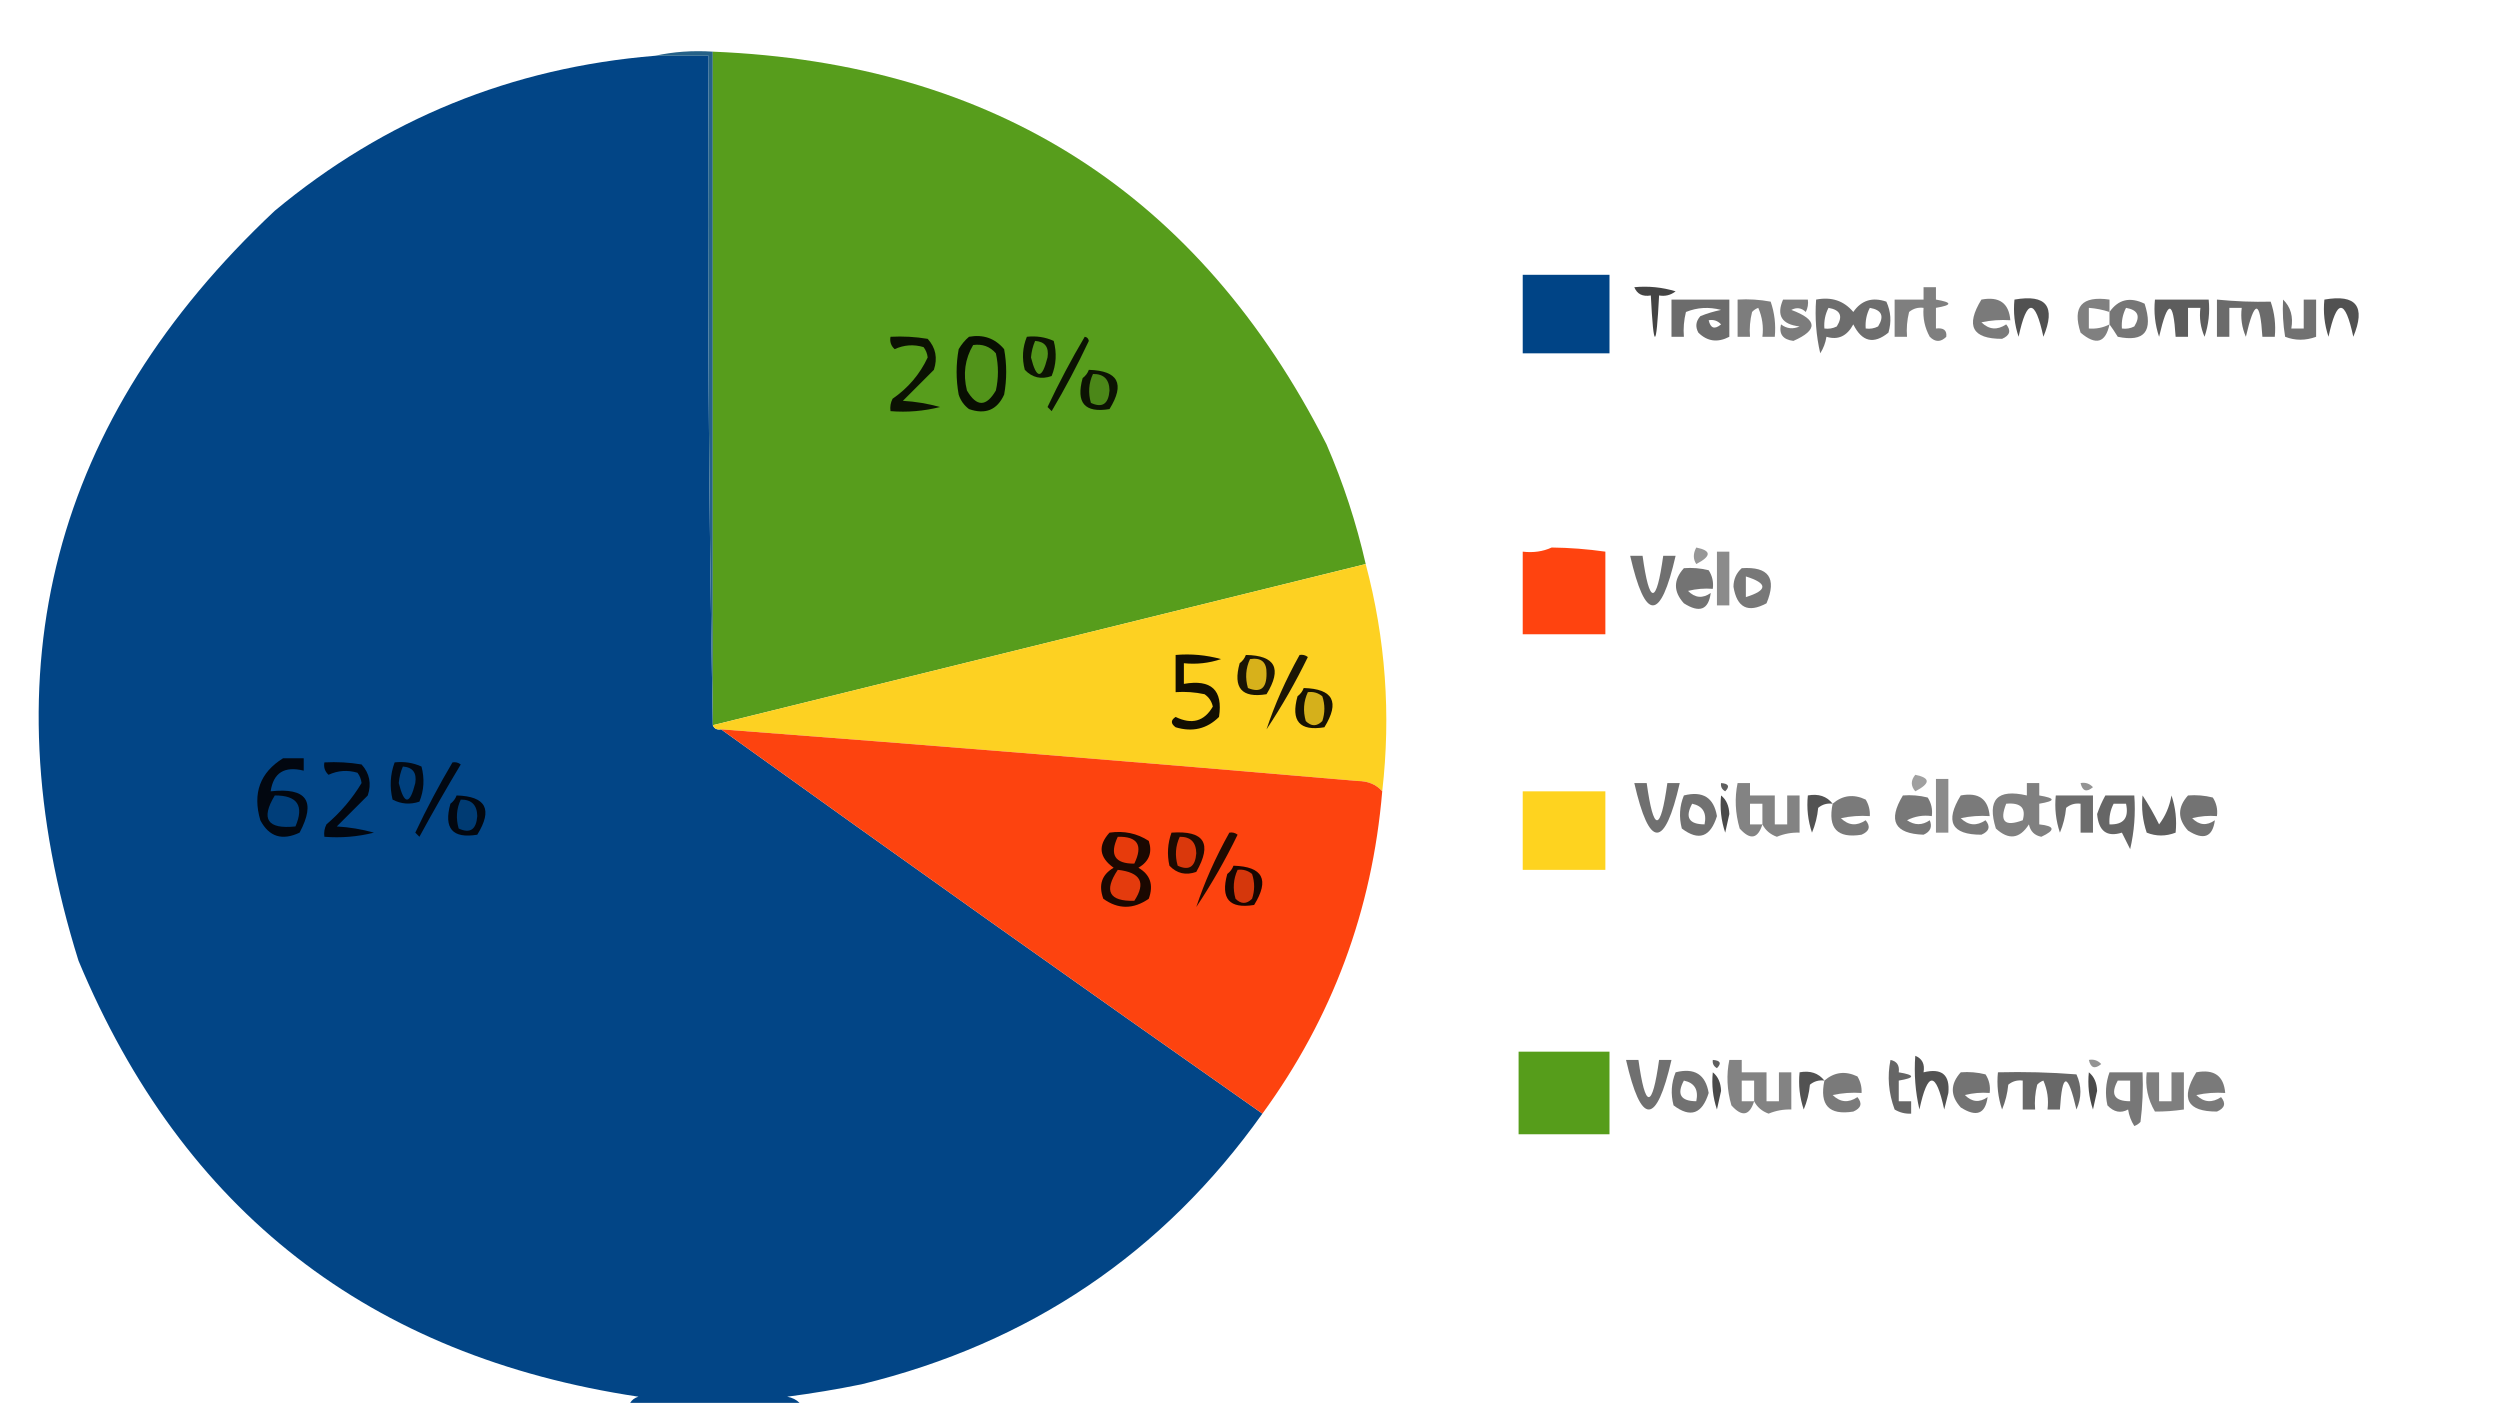 <?xml version="1.0" encoding="UTF-8"?>
<!DOCTYPE svg PUBLIC "-//W3C//DTD SVG 1.1//EN" "http://www.w3.org/Graphics/SVG/1.1/DTD/svg11.dtd">
<svg xmlns="http://www.w3.org/2000/svg" version="1.1" width="605px" height="340px" style="shape-rendering:geometricPrecision; text-rendering:geometricPrecision; image-rendering:optimizeQuality; fill-rule:evenodd; clip-rule:evenodd" xmlns:xlink="http://www.w3.org/1999/xlink">
<g><path style="opacity:1" fill="#024586" d="M 158.5,13.5 C 162.833,13.5 167.167,13.5 171.5,13.5C 171.168,67.669 171.501,121.669 172.5,175.5C 172.842,176.338 173.508,176.672 174.5,176.5C 217.991,207.746 261.658,238.746 305.5,269.5C 281.526,303.242 249.192,325.075 208.5,335C 202.536,336.216 196.536,337.216 190.5,338C 191.737,338.232 192.737,338.732 193.5,339.5C 179.833,339.5 166.167,339.5 152.5,339.5C 152.918,338.778 153.584,338.278 154.5,338C 89.425,328.243 44.258,293.077 19,232.5C -3.078,161.976 12.755,101.476 66.5,51C 93.131,28.859 123.798,16.359 158.5,13.5 Z"/></g>
<g><path style="opacity:1" fill="#256188" d="M 158.5,13.5 C 162.97,12.514 167.637,12.181 172.5,12.5C 172.5,66.833 172.5,121.167 172.5,175.5C 171.501,121.669 171.168,67.669 171.5,13.5C 167.167,13.5 162.833,13.5 158.5,13.5 Z"/></g>
<g><path style="opacity:1" fill="#579d1c" d="M 172.5,12.5 C 240.714,15.263 290.214,46.93 321,107.5C 325.074,116.889 328.241,126.556 330.5,136.5C 277.833,149.5 225.167,162.5 172.5,175.5C 172.5,121.167 172.5,66.833 172.5,12.5 Z"/></g>
<g><path style="opacity:1" fill="#004486" d="M 368.5,66.5 C 375.5,66.5 382.5,66.5 389.5,66.5C 389.5,72.833 389.5,79.167 389.5,85.5C 382.5,85.5 375.5,85.5 368.5,85.5C 368.5,79.167 368.5,72.833 368.5,66.5 Z"/></g>
<g><path style="opacity:0.734" fill="#000000" d="M 395.5,69.5 C 398.898,69.18 402.232,69.513 405.5,70.5C 404.311,71.429 402.978,71.762 401.5,71.5C 400.833,84.833 400.167,84.833 399.5,71.5C 397.517,71.843 396.183,71.177 395.5,69.5 Z"/></g>
<g><path style="opacity:0.503" fill="#000000" d="M 465.5,69.5 C 466.5,69.5 467.5,69.5 468.5,69.5C 468.5,70.5 468.5,71.5 468.5,72.5C 472.5,73.167 472.5,73.833 468.5,74.5C 468.5,76.167 468.5,77.833 468.5,79.5C 470.355,79.272 471.188,79.939 471,81.5C 469.667,82.833 468.333,82.833 467,81.5C 465.798,79.323 465.298,76.989 465.5,74.5C 464.178,74.33 463.011,74.663 462,75.5C 461.505,77.473 461.338,79.473 461.5,81.5C 460.5,81.5 459.5,81.5 458.5,81.5C 458.5,78.5 458.5,75.5 458.5,72.5C 460.833,72.5 463.167,72.5 465.5,72.5C 465.5,71.5 465.5,70.5 465.5,69.5 Z"/></g>
<g><path style="opacity:0.576" fill="#000000" d="M 404.5,72.5 C 409.167,72.5 413.833,72.5 418.5,72.5C 418.5,75.5 418.5,78.5 418.5,81.5C 415.673,82.974 413.173,82.64 411,80.5C 410.219,79.056 410.386,77.723 411.5,76.5C 413.115,75.846 414.782,75.346 416.5,75C 413.571,74.223 410.737,74.389 408,75.5C 407.505,77.473 407.338,79.473 407.5,81.5C 406.5,81.5 405.5,81.5 404.5,81.5C 404.5,78.5 404.5,75.5 404.5,72.5 Z M 413.5,77.5 C 414.675,77.281 415.675,77.614 416.5,78.5C 414.948,79.798 413.948,79.465 413.5,77.5 Z"/></g>
<g><path style="opacity:0.509" fill="#000000" d="M 420.5,72.5 C 423.187,72.336 425.854,72.503 428.5,73C 429.444,75.719 429.777,78.552 429.5,81.5C 428.5,81.5 427.5,81.5 426.5,81.5C 426.808,79.076 426.474,76.743 425.5,74.5C 424.914,74.709 424.414,75.043 424,75.5C 423.505,77.473 423.338,79.473 423.5,81.5C 422.5,81.5 421.5,81.5 420.5,81.5C 420.5,78.5 420.5,75.5 420.5,72.5 Z"/></g>
<g><path style="opacity:0.514" fill="#000000" d="M 431.5,72.5 C 433.5,72.5 435.5,72.5 437.5,72.5C 437.649,73.552 437.483,74.552 437,75.5C 435.951,74.483 434.784,74.316 433.5,75C 439.859,77.354 440.025,79.854 434,82.5C 431.456,82.179 430.456,80.845 431,78.5C 432.388,79.554 433.888,79.72 435.5,79C 431.175,78.502 429.841,76.336 431.5,72.5 Z"/></g>
<g><path style="opacity:0.571" fill="#000000" d="M 439.5,72.5 C 443.219,71.772 446.219,72.772 448.5,75.5C 450.441,72.666 453.107,71.832 456.5,73C 457.602,75.401 457.769,77.901 457,80.5C 453.429,83.4 450.596,82.734 448.5,78.5C 446.975,81.353 444.809,82.353 442,81.5C 441.781,82.938 441.281,84.271 440.5,85.5C 439.508,81.217 439.174,76.884 439.5,72.5 Z M 442.5,74.5 C 445.389,74.999 446.056,76.499 444.5,79C 443.552,79.483 442.552,79.65 441.5,79.5C 441.366,77.709 441.699,76.042 442.5,74.5 Z M 452.5,74.5 C 455.389,74.999 456.056,76.499 454.5,79C 453.552,79.483 452.552,79.65 451.5,79.5C 451.366,77.709 451.699,76.042 452.5,74.5 Z"/></g>
<g><path style="opacity:0.522" fill="#000000" d="M 479.5,72.5 C 483.833,71.685 486.166,73.352 486.5,77.5C 484.143,77.337 481.81,77.503 479.5,78C 481.333,79.787 483.333,79.954 485.5,78.5C 486.739,80.007 486.405,81.174 484.5,82C 477.279,82.013 475.612,78.846 479.5,72.5 Z"/></g>
<g><path style="opacity:0.68" fill="#000000" d="M 487.5,72.5 C 495.23,71.143 497.563,74.143 494.5,81.5C 492.5,72.167 490.5,72.167 488.5,81.5C 487.516,78.572 487.183,75.572 487.5,72.5 Z"/></g>
<g><path style="opacity:0.497" fill="#000000" d="M 510.5,75.5 C 508.883,74.962 507.216,74.629 505.5,74.5C 505.5,76.167 505.5,77.833 505.5,79.5C 507.292,79.634 508.958,79.301 510.5,78.5C 509.539,82.996 507.206,83.663 503.5,80.5C 501.459,74.201 503.792,71.534 510.5,72.5C 510.5,73.5 510.5,74.5 510.5,75.5 Z"/></g>
<g><path style="opacity:0.538" fill="#000000" d="M 510.5,78.5 C 510.5,77.5 510.5,76.5 510.5,75.5C 512.631,72.443 515.464,71.776 519,73.5C 521.135,80.18 518.968,82.846 512.5,81.5C 511.824,80.398 511.158,79.398 510.5,78.5 Z M 514.5,74.5 C 517.389,74.999 518.056,76.499 516.5,79C 515.552,79.483 514.552,79.65 513.5,79.5C 513.366,77.709 513.699,76.042 514.5,74.5 Z"/></g>
<g><path style="opacity:0.634" fill="#000000" d="M 521.5,72.5 C 525.833,72.5 530.167,72.5 534.5,72.5C 534.817,75.572 534.484,78.572 533.5,81.5C 532.526,79.257 532.192,76.924 532.5,74.5C 531.5,74.5 530.5,74.5 529.5,74.5C 529.5,76.833 529.5,79.167 529.5,81.5C 528.5,81.5 527.5,81.5 526.5,81.5C 525.938,72.43 524.605,72.43 522.5,81.5C 521.516,78.572 521.183,75.572 521.5,72.5 Z"/></g>
<g><path style="opacity:0.58" fill="#000000" d="M 536.5,72.5 C 540.989,72.945 545.323,73.111 549.5,73C 550.444,75.719 550.777,78.552 550.5,81.5C 549.5,81.5 548.5,81.5 547.5,81.5C 546.938,72.43 545.605,72.43 543.5,81.5C 542.526,79.257 542.192,76.924 542.5,74.5C 541.5,74.5 540.5,74.5 539.5,74.5C 539.5,76.833 539.5,79.167 539.5,81.5C 538.5,81.5 537.5,81.5 536.5,81.5C 536.5,78.5 536.5,75.5 536.5,72.5 Z"/></g>
<g><path style="opacity:0.556" fill="#000000" d="M 552.5,72.5 C 554.344,74.279 555.01,76.612 554.5,79.5C 555.5,79.5 556.5,79.5 557.5,79.5C 557.5,77.167 557.5,74.833 557.5,72.5C 558.5,72.5 559.5,72.5 560.5,72.5C 560.5,75.5 560.5,78.5 560.5,81.5C 557.932,82.45 555.432,82.45 553,81.5C 552.502,78.518 552.335,75.518 552.5,72.5 Z"/></g>
<g><path style="opacity:0.68" fill="#000000" d="M 562.5,72.5 C 570.23,71.143 572.563,74.143 569.5,81.5C 567.5,72.167 565.5,72.167 563.5,81.5C 562.516,78.572 562.183,75.572 562.5,72.5 Z"/></g>
<g><path style="opacity:1" fill="#0b1103" d="M 215.5,81.5 C 218.518,81.335 221.518,81.502 224.5,82C 226.444,84.153 226.944,86.653 226,89.5C 223.5,92 221,94.5 218.5,97C 221.553,97.179 224.553,97.679 227.5,98.5C 223.555,99.491 219.555,99.824 215.5,99.5C 215.351,98.448 215.517,97.448 216,96.5C 219.773,93.899 222.607,90.566 224.5,86.5C 224.392,85.558 224.059,84.725 223.5,84C 221.101,83.289 218.768,83.456 216.5,84.5C 215.614,83.675 215.281,82.675 215.5,81.5 Z"/></g>
<g><path style="opacity:1" fill="#080e02" d="M 234.5,81.5 C 237.97,80.875 240.804,81.875 243,84.5C 243.667,88.167 243.667,91.833 243,95.5C 241.309,99.213 238.475,100.379 234.5,99C 233.299,98.097 232.465,96.931 232,95.5C 231.333,91.833 231.333,88.167 232,84.5C 232.698,83.309 233.531,82.309 234.5,81.5 Z"/></g>
<g><path style="opacity:1" fill="#0c1303" d="M 248.5,81.5 C 250.792,81.244 252.959,81.577 255,82.5C 255.777,85.429 255.61,88.263 254.5,91C 251.975,91.896 249.808,91.396 248,89.5C 247.278,86.74 247.445,84.073 248.5,81.5 Z"/></g>
<g><path style="opacity:1" fill="#52941a" d="M 235.5,83.5 C 237.722,83.178 239.556,83.845 241,85.5C 241.667,88.5 241.667,91.5 241,94.5C 238.667,98.5 236.333,98.5 234,94.5C 233.013,90.525 233.513,86.859 235.5,83.5 Z"/></g>
<g><path style="opacity:1" fill="#51931a" d="M 250.5,82.5 C 252.89,82.685 253.89,84.018 253.5,86.5C 252.167,91.833 250.833,91.833 249.5,86.5C 249.623,85.076 249.957,83.742 250.5,82.5 Z"/></g>
<g><path style="opacity:1" fill="#0b1203" d="M 262.5,81.5 C 263.043,81.56 263.376,81.893 263.5,82.5C 260.755,88.325 257.755,93.992 254.5,99.5C 254.167,99.167 253.833,98.833 253.5,98.5C 256.258,92.648 259.258,86.981 262.5,81.5 Z"/></g>
<g><path style="opacity:1" fill="#0c1303" d="M 263.5,89.5 C 270.628,89.706 272.294,92.873 268.5,99C 262.498,99.993 260.332,97.493 262,91.5C 262.717,90.956 263.217,90.289 263.5,89.5 Z"/></g>
<g><path style="opacity:1" fill="#4b8718" d="M 264.5,90.5 C 267.121,90.477 268.455,91.811 268.5,94.5C 268.253,97.779 266.753,98.779 264,97.5C 263.297,95.071 263.463,92.737 264.5,90.5 Z"/></g>
<g><path style="opacity:0.407" fill="#000000" d="M 410.5,132.5 C 414.193,133.247 414.193,134.58 410.5,136.5C 409.708,135.3 409.708,133.967 410.5,132.5 Z"/></g>
<g><path style="opacity:1" fill="#ff430f" d="M 375.5,132.5 C 379.803,132.545 384.136,132.879 388.5,133.5C 388.5,140.167 388.5,146.833 388.5,153.5C 381.833,153.5 375.167,153.5 368.5,153.5C 368.5,146.833 368.5,140.167 368.5,133.5C 371.059,133.802 373.393,133.468 375.5,132.5 Z"/></g>
<g><path style="opacity:0.456" fill="#000000" d="M 415.5,133.5 C 416.5,133.5 417.5,133.5 418.5,133.5C 418.5,137.833 418.5,142.167 418.5,146.5C 417.5,146.5 416.5,146.5 415.5,146.5C 415.5,142.167 415.5,137.833 415.5,133.5 Z"/></g>
<g><path style="opacity:0.56" fill="#000000" d="M 394.5,134.5 C 395.5,134.5 396.5,134.5 397.5,134.5C 399.167,146.5 400.833,146.5 402.5,134.5C 403.5,134.5 404.5,134.5 405.5,134.5C 401.833,150.5 398.167,150.5 394.5,134.5 Z"/></g>
<g><path style="opacity:1" fill="#fdd122" d="M 330.5,136.5 C 335.309,154.591 336.642,172.925 334.5,191.5C 333.051,189.836 331.051,189.002 328.5,189C 277.183,184.562 225.849,180.395 174.5,176.5C 173.508,176.672 172.842,176.338 172.5,175.5C 225.167,162.5 277.833,149.5 330.5,136.5 Z"/></g>
<g><path style="opacity:0.547" fill="#000000" d="M 407.5,137.5 C 409.527,137.338 411.527,137.505 413.5,138C 414.38,139.356 414.714,140.856 414.5,142.5C 412.473,142.338 410.473,142.505 408.5,143C 410.202,144.718 412.035,144.885 414,143.5C 413.455,147.582 411.289,148.416 407.5,146C 404.939,143.177 404.939,140.343 407.5,137.5 Z"/></g>
<g><path style="opacity:0.529" fill="#000000" d="M 421.5,137.5 C 428.035,137.061 430.035,139.895 427.5,146C 423.003,148.418 420.337,147.085 419.5,142C 419.519,140.167 420.185,138.667 421.5,137.5 Z M 422.5,139.5 C 427.833,141.167 427.833,142.833 422.5,144.5C 422.5,142.833 422.5,141.167 422.5,139.5 Z"/></g>
<g><path style="opacity:1" fill="#120e02" d="M 284.5,158.5 C 288.226,158.177 291.893,158.511 295.5,159.5C 292.572,160.484 289.572,160.817 286.5,160.5C 286.5,162.167 286.5,163.833 286.5,165.5C 293.163,164.333 295.997,166.999 295,173.5C 292.091,176.394 288.591,177.227 284.5,176C 283.289,175.107 283.289,174.274 284.5,173.5C 288.427,175.414 291.427,174.58 293.5,171C 293.241,169.739 292.574,168.739 291.5,168C 289.19,167.503 286.857,167.337 284.5,167.5C 284.5,164.5 284.5,161.5 284.5,158.5 Z"/></g>
<g><path style="opacity:1" fill="#1b1505" d="M 301.5,158.5 C 308.641,158.62 310.308,161.787 306.5,168C 300.498,168.993 298.332,166.493 300,160.5C 300.717,159.956 301.217,159.289 301.5,158.5 Z"/></g>
<g><path style="opacity:1" fill="#d7b11b" d="M 302.5,159.5 C 305.243,159.077 306.576,160.244 306.5,163C 306.534,166.581 305.034,167.748 302,166.5C 301.297,164.071 301.463,161.738 302.5,159.5 Z"/></g>
<g><path style="opacity:1" fill="#1c1605" d="M 314.5,158.5 C 315.239,158.369 315.906,158.536 316.5,159C 313.546,165.078 310.213,170.911 306.5,176.5C 308.454,170.557 311.12,164.557 314.5,158.5 Z"/></g>
<g><path style="opacity:1" fill="#161103" d="M 315.5,166.5 C 322.628,166.706 324.294,169.873 320.5,176C 314.498,176.993 312.332,174.493 314,168.5C 314.717,167.956 315.217,167.289 315.5,166.5 Z"/></g>
<g><path style="opacity:1" fill="#d5b01b" d="M 316.5,167.5 C 317.822,167.33 318.989,167.663 320,168.5C 320.667,170.5 320.667,172.5 320,174.5C 318.667,175.833 317.333,175.833 316,174.5C 315.297,172.071 315.463,169.738 316.5,167.5 Z"/></g>
<g><path style="opacity:1" fill="#fd430f" d="M 174.5,176.5 C 225.849,180.395 277.183,184.562 328.5,189C 331.051,189.002 333.051,189.836 334.5,191.5C 332.068,220.333 322.401,246.333 305.5,269.5C 261.658,238.746 217.991,207.746 174.5,176.5 Z"/></g>
<g><path style="opacity:1" fill="#020710" d="M 68.5,183.5 C 70.167,183.5 71.833,183.5 73.5,183.5C 73.5,184.5 73.5,185.5 73.5,186.5C 68.825,185.339 66.159,187.006 65.5,191.5C 74.216,190.537 76.549,193.87 72.5,201.5C 68.273,203.501 65.106,202.501 63,198.5C 61.087,191.97 62.92,186.97 68.5,183.5 Z"/></g>
<g><path style="opacity:1" fill="#020710" d="M 78.5,184.5 C 81.518,184.335 84.518,184.502 87.5,185C 89.444,187.153 89.944,189.653 89,192.5C 86.5,195 84,197.5 81.5,200C 84.553,200.179 87.553,200.679 90.5,201.5C 86.555,202.491 82.555,202.824 78.5,202.5C 78.35,201.448 78.517,200.448 79,199.5C 82.427,196.58 85.261,193.247 87.5,189.5C 87.392,188.558 87.058,187.725 86.5,187C 84.101,186.289 81.768,186.456 79.5,187.5C 78.614,186.675 78.281,185.675 78.5,184.5 Z"/></g>
<g><path style="opacity:1" fill="#020913" d="M 95.5,184.5 C 97.793,184.244 99.959,184.577 102,185.5C 102.777,188.429 102.61,191.263 101.5,194C 99.231,194.758 97.064,194.591 95,193.5C 94.264,190.408 94.431,187.408 95.5,184.5 Z"/></g>
<g><path style="opacity:1" fill="#00407e" d="M 97.5,185.5 C 99.89,185.685 100.89,187.018 100.5,189.5C 99.167,194.833 97.833,194.833 96.5,189.5C 96.623,188.075 96.957,186.742 97.5,185.5 Z"/></g>
<g><path style="opacity:0.372" fill="#000000" d="M 463.5,187.5 C 467.193,188.247 467.193,189.58 463.5,191.5C 462.374,190.192 462.374,188.858 463.5,187.5 Z"/></g>
<g><path style="opacity:0.456" fill="#000000" d="M 468.5,188.5 C 469.5,188.5 470.5,188.5 471.5,188.5C 471.5,192.833 471.5,197.167 471.5,201.5C 470.5,201.5 469.5,201.5 468.5,201.5C 468.5,197.167 468.5,192.833 468.5,188.5 Z"/></g>
<g><path style="opacity:0.56" fill="#000000" d="M 395.5,189.5 C 396.5,189.5 397.5,189.5 398.5,189.5C 400.167,201.5 401.833,201.5 403.5,189.5C 404.5,189.5 405.5,189.5 406.5,189.5C 402.833,205.5 399.167,205.5 395.5,189.5 Z"/></g>
<g><path style="opacity:0.628" fill="#000000" d="M 416.5,189.5 C 418.337,189.639 418.67,190.306 417.5,191.5C 416.702,191.043 416.369,190.376 416.5,189.5 Z"/></g>
<g><path style="opacity:0.488" fill="#000000" d="M 426.5,199.5 C 425.391,203.029 423.558,203.362 421,200.5C 419.922,196.771 419.755,193.104 420.5,189.5C 421.5,189.5 422.5,189.5 423.5,189.5C 423.5,190.5 423.5,191.5 423.5,192.5C 425.5,192.5 427.5,192.5 429.5,192.5C 429.5,194.833 429.5,197.167 429.5,199.5C 430.5,199.5 431.5,199.5 432.5,199.5C 432.5,197.167 432.5,194.833 432.5,192.5C 433.5,192.5 434.5,192.5 435.5,192.5C 435.5,195.5 435.5,198.5 435.5,201.5C 433.599,201.433 431.766,201.767 430,202.5C 428.401,201.929 427.234,200.929 426.5,199.5 Z M 426.5,199.5 C 425.5,199.5 424.5,199.5 423.5,199.5C 423.5,197.833 423.5,196.167 423.5,194.5C 424.5,194.5 425.5,194.5 426.5,194.5C 426.5,196.167 426.5,197.833 426.5,199.5 Z"/></g>
<g><path style="opacity:0.499" fill="#000000" d="M 490.5,189.5 C 491.5,189.5 492.5,189.5 493.5,189.5C 493.5,190.5 493.5,191.5 493.5,192.5C 497.5,193.167 497.5,193.833 493.5,194.5C 493.5,196.167 493.5,197.833 493.5,199.5C 497.302,199.895 497.469,200.895 494,202.5C 492.347,202.18 491.347,201.18 491,199.5C 488.763,203.02 486.096,203.353 483,200.5C 480.827,193.506 483.327,190.839 490.5,192.5C 490.5,191.5 490.5,190.5 490.5,189.5 Z M 485.5,194.5 C 489.019,194.187 490.353,195.52 489.5,198.5C 485.134,200.134 483.801,198.801 485.5,194.5 Z"/></g>
<g><path style="opacity:0.418" fill="#000000" d="M 503.5,189.5 C 504.675,189.281 505.675,189.614 506.5,190.5C 504.948,191.798 503.948,191.465 503.5,189.5 Z"/></g>
<g><path style="opacity:1" fill="#fed31f" d="M 368.5,191.5 C 375.167,191.5 381.833,191.5 388.5,191.5C 388.5,197.833 388.5,204.167 388.5,210.5C 381.833,210.5 375.167,210.5 368.5,210.5C 368.5,204.167 368.5,197.833 368.5,191.5 Z"/></g>
<g><path style="opacity:0.557" fill="#000000" d="M 407.5,192.5 C 412.075,191.343 414.742,193.01 415.5,197.5C 413.921,202.595 411.087,203.595 407,200.5C 406.278,197.739 406.445,195.073 407.5,192.5 Z M 409.5,194.5 C 412.084,195.048 413.084,196.715 412.5,199.5C 408.716,199.475 407.716,197.808 409.5,194.5 Z"/></g>
<g><path style="opacity:0.71" fill="#000000" d="M 416.5,192.5 C 417.765,193.514 418.431,195.014 418.5,197C 418.167,198.5 417.833,200 417.5,201.5C 416.516,198.572 416.183,195.572 416.5,192.5 Z"/></g>
<g><path style="opacity:0.676" fill="#000000" d="M 443.5,194.5 C 442.178,194.33 441.011,194.663 440,195.5C 439.808,197.577 439.308,199.577 438.5,201.5C 437.516,198.572 437.183,195.572 437.5,192.5C 440.082,192.025 442.082,192.692 443.5,194.5 Z"/></g>
<g><path style="opacity:0.522" fill="#000000" d="M 443.5,194.5 C 445.898,192.435 448.565,192.102 451.5,193.5C 452.246,194.736 452.579,196.07 452.5,197.5C 450.143,197.337 447.81,197.503 445.5,198C 447.333,199.788 449.333,199.954 451.5,198.5C 452.739,200.007 452.405,201.174 450.5,202C 444.617,202.948 442.283,200.448 443.5,194.5 Z"/></g>
<g><path style="opacity:0.53" fill="#000000" d="M 460.5,192.5 C 462.527,192.338 464.527,192.505 466.5,193C 467.38,194.356 467.714,195.856 467.5,197.5C 465.396,197.201 463.396,197.534 461.5,198.5C 463.353,199.76 465.186,199.76 467,198.5C 467.658,200.108 467.158,201.275 465.5,202C 458.474,201.762 456.808,198.596 460.5,192.5 Z"/></g>
<g><path style="opacity:0.522" fill="#000000" d="M 474.5,192.5 C 478.833,191.685 481.166,193.352 481.5,197.5C 479.143,197.337 476.81,197.503 474.5,198C 476.333,199.788 478.333,199.954 480.5,198.5C 481.739,200.007 481.405,201.174 479.5,202C 472.279,202.013 470.612,198.846 474.5,192.5 Z"/></g>
<g><path style="opacity:0.574" fill="#000000" d="M 497.5,192.5 C 500.5,192.5 503.5,192.5 506.5,192.5C 506.5,195.5 506.5,198.5 506.5,201.5C 505.5,201.5 504.5,201.5 503.5,201.5C 503.5,199.167 503.5,196.833 503.5,194.5C 502.178,194.33 501.011,194.663 500,195.5C 499.808,197.577 499.308,199.577 498.5,201.5C 497.516,198.572 497.183,195.572 497.5,192.5 Z"/></g>
<g><path style="opacity:0.6" fill="#000000" d="M 509.5,192.5 C 511.833,192.5 514.167,192.5 516.5,192.5C 516.826,196.884 516.492,201.217 515.5,205.5C 514.833,204.167 514.167,202.833 513.5,201.5C 509.86,202.637 507.86,201.137 507.5,197C 508.044,195.415 508.711,193.915 509.5,192.5 Z M 511.5,194.5 C 512.5,194.5 513.5,194.5 514.5,194.5C 515.244,197.95 513.91,199.616 510.5,199.5C 510.366,197.708 510.699,196.042 511.5,194.5 Z"/></g>
<g><path style="opacity:0.625" fill="#000000" d="M 518.5,192.5 C 519.945,194.69 521.278,197.023 522.5,199.5C 524.024,197.517 525.024,195.184 525.5,192.5C 526.484,195.428 526.817,198.428 526.5,201.5C 524.119,202.42 521.786,202.42 519.5,201.5C 518.516,198.572 518.183,195.572 518.5,192.5 Z"/></g>
<g><path style="opacity:0.547" fill="#000000" d="M 529.5,192.5 C 531.527,192.338 533.527,192.505 535.5,193C 536.38,194.356 536.714,195.856 536.5,197.5C 534.473,197.338 532.473,197.505 530.5,198C 532.202,199.718 534.035,199.885 536,198.5C 535.455,202.582 533.289,203.416 529.5,201C 526.939,198.177 526.939,195.343 529.5,192.5 Z"/></g>
<g><path style="opacity:1" fill="#003e7a" d="M 66.5,192.5 C 71.984,192.481 73.65,194.981 71.5,200C 64.701,200.717 63.034,198.217 66.5,192.5 Z"/></g>
<g><path style="opacity:1" fill="#020812" d="M 109.5,184.5 C 110.239,184.369 110.906,184.536 111.5,185C 108.04,190.752 104.707,196.585 101.5,202.5C 101.167,202.167 100.833,201.833 100.5,201.5C 103.258,195.648 106.258,189.981 109.5,184.5 Z"/></g>
<g><path style="opacity:1" fill="#020710" d="M 110.5,192.5 C 117.628,192.706 119.294,195.873 115.5,202C 109.498,202.993 107.332,200.493 109,194.5C 109.717,193.956 110.217,193.289 110.5,192.5 Z"/></g>
<g><path style="opacity:1" fill="#003b73" d="M 111.5,193.5 C 114.121,193.477 115.455,194.811 115.5,197.5C 115.253,200.779 113.753,201.779 111,200.5C 110.297,198.071 110.463,195.738 111.5,193.5 Z"/></g>
<g><path style="opacity:1" fill="#1e0a01" d="M 283.5,201.5 C 291.44,200.937 293.44,204.104 289.5,211C 286.975,211.896 284.808,211.396 283,209.5C 282.398,206.779 282.565,204.113 283.5,201.5 Z"/></g>
<g><path style="opacity:1" fill="#da380c" d="M 285.5,202.5 C 288.121,202.477 289.455,203.811 289.5,206.5C 289.253,209.779 287.753,210.779 285,209.5C 284.297,207.071 284.463,204.738 285.5,202.5 Z"/></g>
<g><path style="opacity:1" fill="#1b0801" d="M 268.5,201.5 C 272.007,200.994 275.174,201.66 278,203.5C 278.92,206.308 278.087,208.475 275.5,210C 278.379,211.666 279.212,214.166 278,217.5C 274.264,220.089 270.598,220.089 267,217.5C 265.788,214.166 266.621,211.666 269.5,210C 265.986,207.468 265.653,204.635 268.5,201.5 Z"/></g>
<g><path style="opacity:1" fill="#e73b0c" d="M 270.5,202.5 C 275.328,202.385 276.661,204.552 274.5,209C 269.785,209.031 268.452,206.865 270.5,202.5 Z"/></g>
<g><path style="opacity:1" fill="#e43b0d" d="M 270.5,210.5 C 276.054,211.11 277.387,213.61 274.5,218C 268.403,218.147 267.07,215.647 270.5,210.5 Z"/></g>
<g><path style="opacity:1" fill="#1f0a01" d="M 297.5,201.5 C 298.239,201.369 298.906,201.536 299.5,202C 296.546,208.078 293.213,213.911 289.5,219.5C 291.454,213.557 294.12,207.557 297.5,201.5 Z"/></g>
<g><path style="opacity:1" fill="#170601" d="M 298.5,209.5 C 305.628,209.706 307.294,212.873 303.5,219C 297.498,219.993 295.332,217.493 297,211.5C 297.717,210.956 298.217,210.289 298.5,209.5 Z"/></g>
<g><path style="opacity:1" fill="#d5370c" d="M 299.5,210.5 C 300.822,210.33 301.989,210.663 303,211.5C 303.667,213.5 303.667,215.5 303,217.5C 301.667,218.833 300.333,218.833 299,217.5C 298.297,215.071 298.463,212.738 299.5,210.5 Z"/></g>
<g><path style="opacity:1" fill="#569d1b" d="M 367.5,254.5 C 374.833,254.5 382.167,254.5 389.5,254.5C 389.5,261.167 389.5,267.833 389.5,274.5C 382.167,274.5 374.833,274.5 367.5,274.5C 367.5,267.833 367.5,261.167 367.5,254.5 Z"/></g>
<g><path style="opacity:0.672" fill="#000000" d="M 463.5,255.5 C 465.176,256.183 465.843,257.517 465.5,259.5C 469.923,258.425 471.923,260.092 471.5,264.5C 471.167,265.833 470.833,267.167 470.5,268.5C 468.5,259.167 466.5,259.167 464.5,268.5C 463.508,264.217 463.174,259.884 463.5,255.5 Z"/></g>
<g><path style="opacity:0.56" fill="#000000" d="M 393.5,256.5 C 394.5,256.5 395.5,256.5 396.5,256.5C 398.167,268.5 399.833,268.5 401.5,256.5C 402.5,256.5 403.5,256.5 404.5,256.5C 400.833,272.5 397.167,272.5 393.5,256.5 Z"/></g>
<g><path style="opacity:0.628" fill="#000000" d="M 414.5,256.5 C 416.337,256.639 416.67,257.306 415.5,258.5C 414.702,258.043 414.369,257.376 414.5,256.5 Z"/></g>
<g><path style="opacity:0.488" fill="#000000" d="M 424.5,266.5 C 423.391,270.029 421.558,270.362 419,267.5C 417.922,263.771 417.755,260.104 418.5,256.5C 419.5,256.5 420.5,256.5 421.5,256.5C 421.5,257.5 421.5,258.5 421.5,259.5C 423.5,259.5 425.5,259.5 427.5,259.5C 427.5,261.833 427.5,264.167 427.5,266.5C 428.5,266.5 429.5,266.5 430.5,266.5C 430.5,264.167 430.5,261.833 430.5,259.5C 431.5,259.5 432.5,259.5 433.5,259.5C 433.5,262.5 433.5,265.5 433.5,268.5C 431.599,268.433 429.766,268.767 428,269.5C 426.401,268.929 425.234,267.929 424.5,266.5 Z M 424.5,266.5 C 423.5,266.5 422.5,266.5 421.5,266.5C 421.5,264.833 421.5,263.167 421.5,261.5C 422.5,261.5 423.5,261.5 424.5,261.5C 424.5,263.167 424.5,264.833 424.5,266.5 Z"/></g>
<g><path style="opacity:0.599" fill="#000000" d="M 457.5,256.5 C 459.048,256.821 459.715,257.821 459.5,259.5C 463.5,260.167 463.5,260.833 459.5,261.5C 459.5,263.167 459.5,264.833 459.5,266.5C 460.5,266.5 461.5,266.5 462.5,266.5C 462.5,267.5 462.5,268.5 462.5,269.5C 461.07,269.579 459.736,269.246 458.5,268.5C 457.017,264.492 456.683,260.492 457.5,256.5 Z"/></g>
<g><path style="opacity:0.418" fill="#000000" d="M 505.5,256.5 C 506.675,256.281 507.675,256.614 508.5,257.5C 506.948,258.798 505.948,258.465 505.5,256.5 Z"/></g>
<g><path style="opacity:0.557" fill="#000000" d="M 405.5,259.5 C 410.075,258.343 412.742,260.01 413.5,264.5C 411.921,269.595 409.087,270.595 405,267.5C 404.278,264.739 404.445,262.073 405.5,259.5 Z M 407.5,261.5 C 410.084,262.048 411.084,263.715 410.5,266.5C 406.716,266.475 405.716,264.808 407.5,261.5 Z"/></g>
<g><path style="opacity:0.71" fill="#000000" d="M 414.5,259.5 C 415.765,260.514 416.431,262.014 416.5,264C 416.167,265.5 415.833,267 415.5,268.5C 414.516,265.572 414.183,262.572 414.5,259.5 Z"/></g>
<g><path style="opacity:0.676" fill="#000000" d="M 441.5,261.5 C 440.178,261.33 439.011,261.663 438,262.5C 437.808,264.577 437.308,266.577 436.5,268.5C 435.516,265.572 435.183,262.572 435.5,259.5C 438.082,259.025 440.082,259.692 441.5,261.5 Z"/></g>
<g><path style="opacity:0.522" fill="#000000" d="M 441.5,261.5 C 443.898,259.435 446.565,259.102 449.5,260.5C 450.246,261.736 450.579,263.07 450.5,264.5C 448.143,264.337 445.81,264.503 443.5,265C 445.333,266.788 447.333,266.954 449.5,265.5C 450.739,267.007 450.405,268.174 448.5,269C 442.617,269.948 440.283,267.448 441.5,261.5 Z"/></g>
<g><path style="opacity:0.547" fill="#000000" d="M 474.5,259.5 C 476.527,259.338 478.527,259.505 480.5,260C 481.38,261.356 481.714,262.856 481.5,264.5C 479.473,264.338 477.473,264.505 475.5,265C 477.202,266.718 479.035,266.885 481,265.5C 480.455,269.582 478.289,270.416 474.5,268C 471.939,265.177 471.939,262.343 474.5,259.5 Z"/></g>
<g><path style="opacity:0.593" fill="#000000" d="M 483.5,259.5 C 489.842,259.334 496.175,259.5 502.5,260C 503.783,262.795 503.783,265.628 502.5,268.5C 500.395,259.43 499.062,259.43 498.5,268.5C 497.5,268.5 496.5,268.5 495.5,268.5C 495.808,266.076 495.474,263.743 494.5,261.5C 493.914,261.709 493.414,262.043 493,262.5C 492.505,264.473 492.338,266.473 492.5,268.5C 491.5,268.5 490.5,268.5 489.5,268.5C 489.5,266.167 489.5,263.833 489.5,261.5C 488.178,261.33 487.011,261.663 486,262.5C 485.808,264.577 485.308,266.577 484.5,268.5C 483.516,265.572 483.183,262.572 483.5,259.5 Z"/></g>
<g><path style="opacity:0.71" fill="#000000" d="M 505.5,259.5 C 506.765,260.514 507.431,262.014 507.5,264C 507.167,265.5 506.833,267 506.5,268.5C 505.516,265.572 505.183,262.572 505.5,259.5 Z"/></g>
<g><path style="opacity:0.534" fill="#000000" d="M 510.5,259.5 C 513.167,259.5 515.833,259.5 518.5,259.5C 518.666,263.514 518.499,267.514 518,271.5C 517.586,271.957 517.086,272.291 516.5,272.5C 515.719,271.271 515.219,269.938 515,268.5C 513.221,269.479 511.555,269.146 510,267.5C 509.398,264.779 509.565,262.113 510.5,259.5 Z M 512.5,261.5 C 513.5,261.5 514.5,261.5 515.5,261.5C 515.5,263.167 515.5,264.833 515.5,266.5C 511.67,266.504 510.67,264.838 512.5,261.5 Z"/></g>
<g><path style="opacity:0.501" fill="#000000" d="M 519.5,259.5 C 520.5,259.5 521.5,259.5 522.5,259.5C 522.5,261.833 522.5,264.167 522.5,266.5C 523.5,266.5 524.5,266.5 525.5,266.5C 525.5,264.167 525.5,261.833 525.5,259.5C 526.5,259.5 527.5,259.5 528.5,259.5C 528.5,262.5 528.5,265.5 528.5,268.5C 526.131,268.851 523.797,269.018 521.5,269C 519.773,266.096 519.107,262.93 519.5,259.5 Z"/></g>
<g><path style="opacity:0.522" fill="#000000" d="M 531.5,259.5 C 535.833,258.685 538.166,260.352 538.5,264.5C 536.143,264.337 533.81,264.503 531.5,265C 533.333,266.788 535.333,266.954 537.5,265.5C 538.739,267.007 538.405,268.174 536.5,269C 529.279,269.013 527.612,265.846 531.5,259.5 Z"/></g>
</svg>
